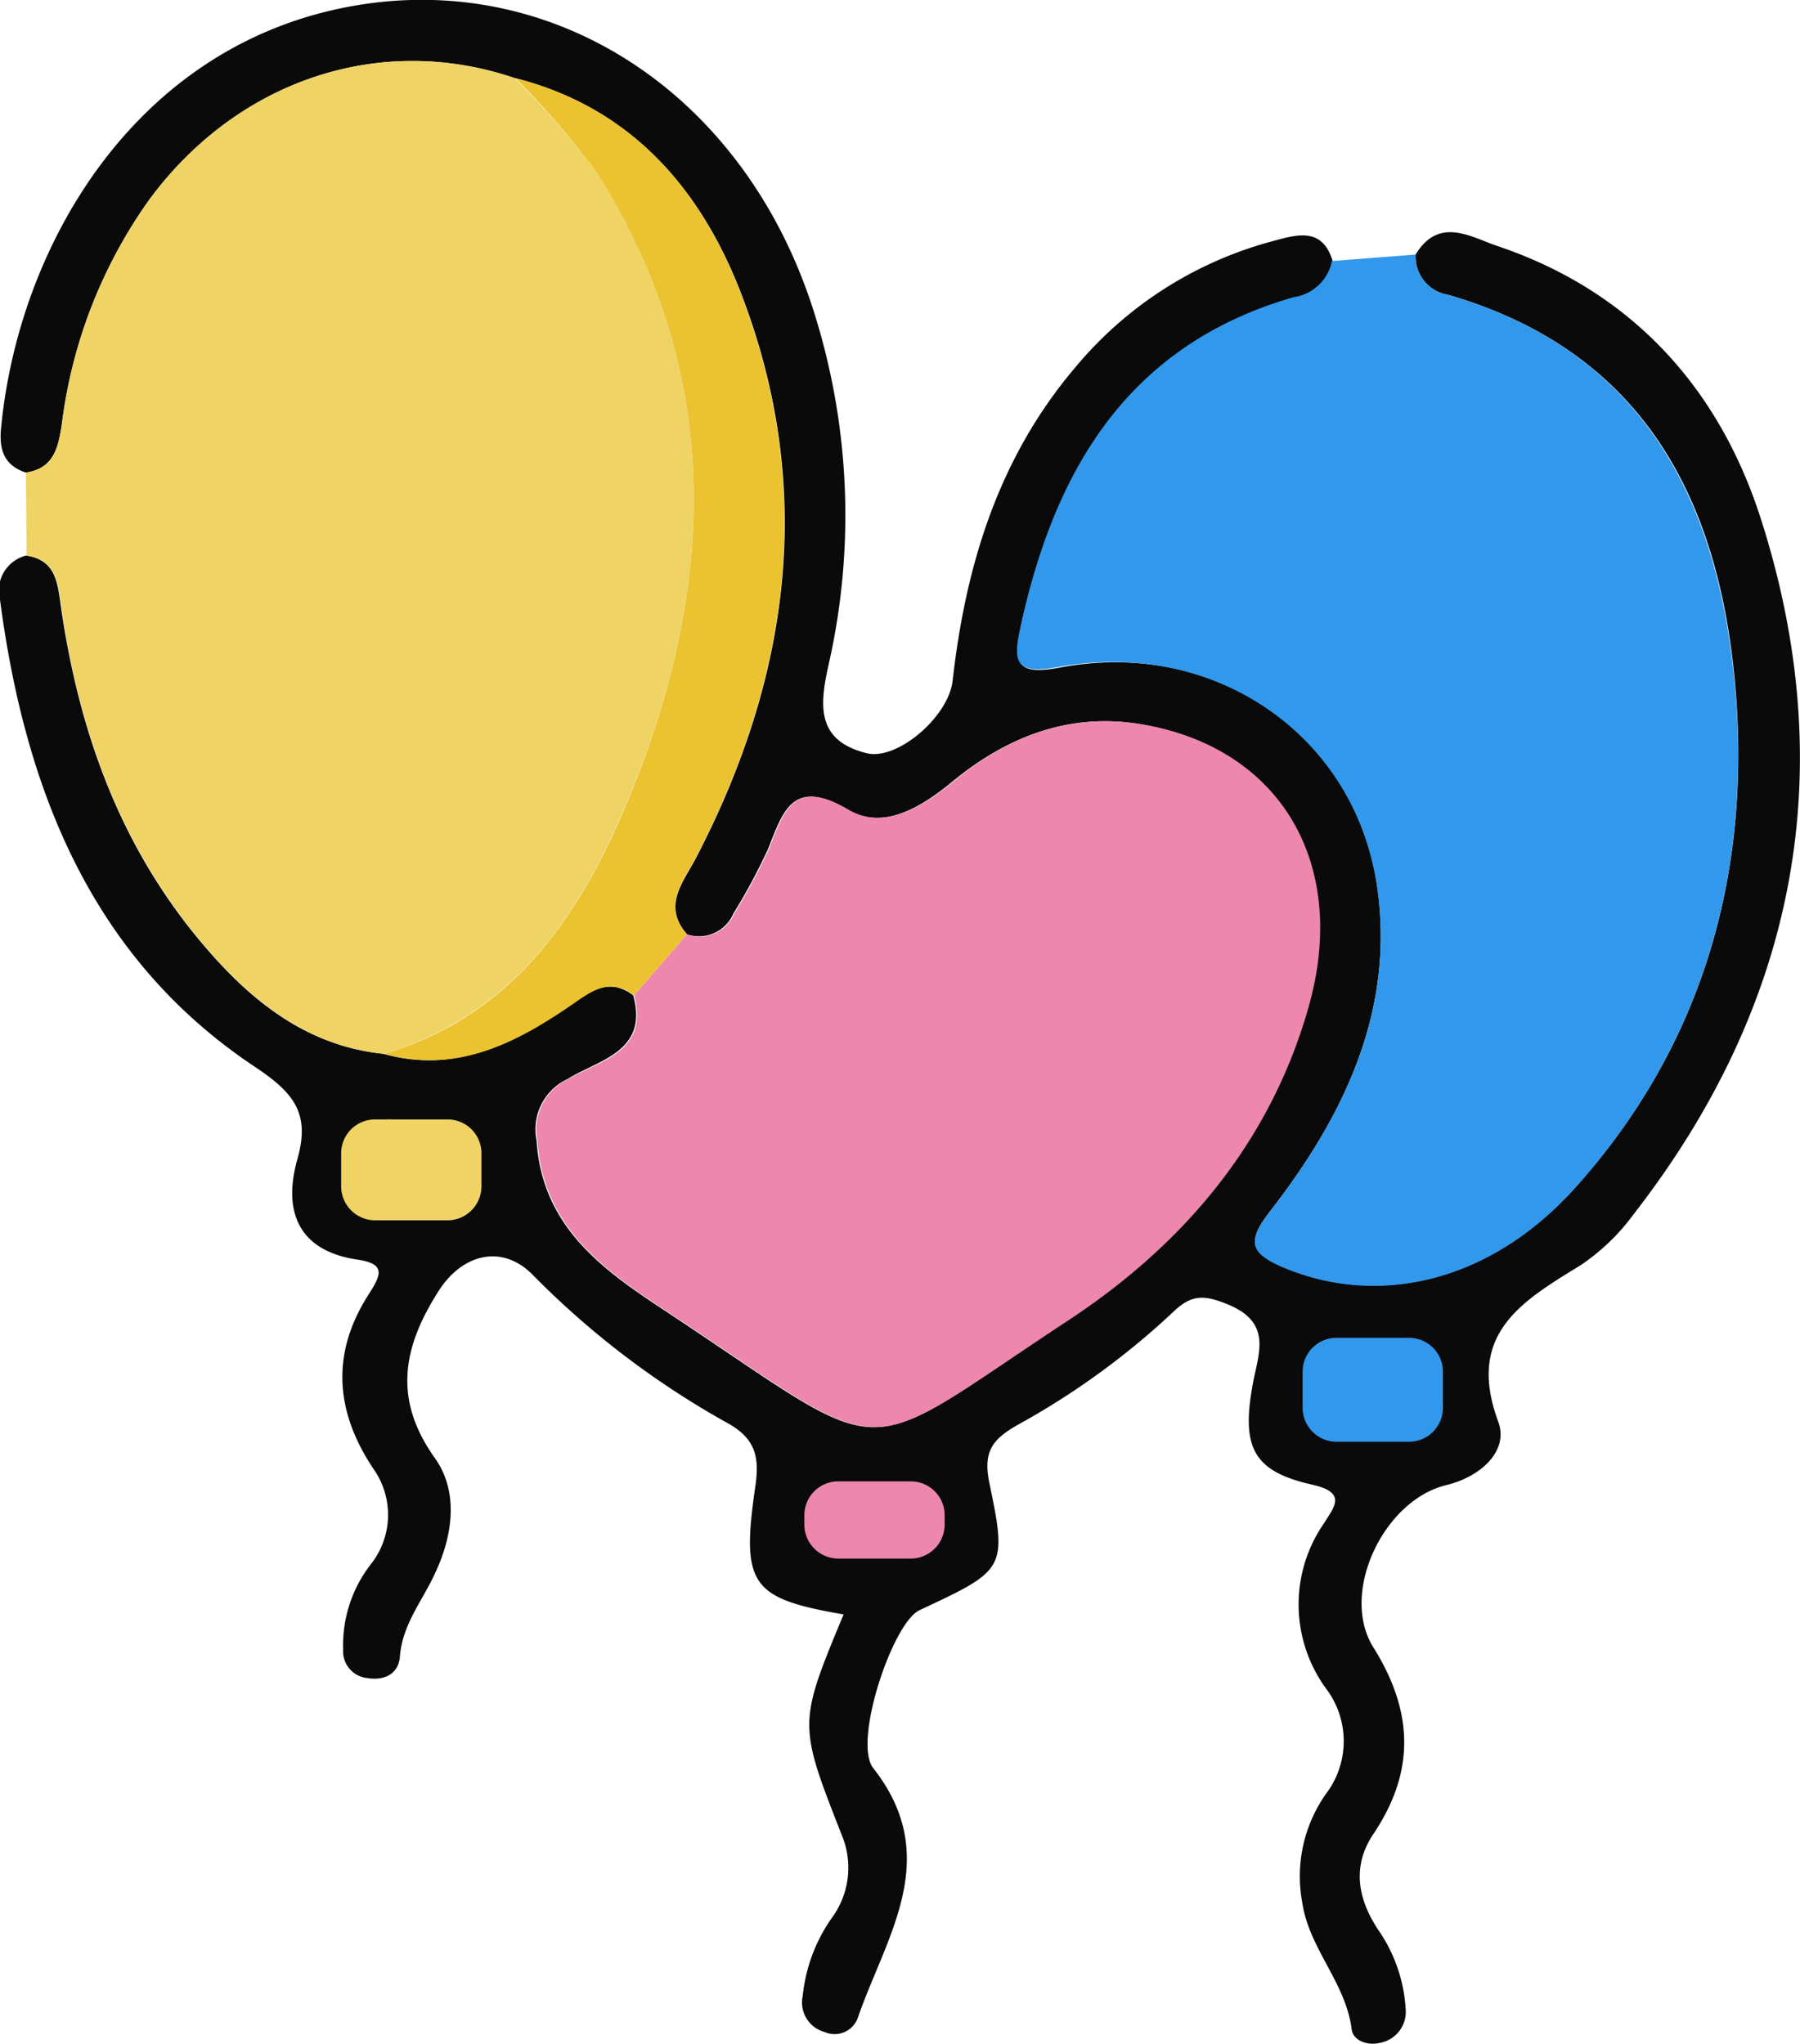 <svg id="Layer_1" data-name="Layer 1" xmlns="http://www.w3.org/2000/svg" viewBox="0 0 99.56 113.08"><defs><style>.cls-1{fill:#0a0a0a;}.cls-2{fill:#efd364;}.cls-3{fill:#3198ec;}.cls-4{fill:#ed87ad;}.cls-5{fill:#ebc230;}</style></defs><title>تطبيق الزهور577777</title><path class="cls-1" d="M1.43,26.14C.22,25.74-.06,24.87.06,23.67,1,13.83,7.17,3,18.66.5S41.1,4.91,45,17.19a37.3,37.3,0,0,1,.83,19.58c-.51,2.28-.67,4.2,2.1,4.89,1.68.43,4.53-2,4.76-4,.72-6.38,2.53-12.32,6.77-17.32a21.34,21.34,0,0,1,10.93-7c1.3-.35,2.77-.83,3.33,1.14a2.52,2.52,0,0,1-2.13,2c-9.23,2.67-13.26,9.65-15.13,18.39-.39,1.85-.19,2.49,2.14,2.06C67.22,35.29,74.94,40.62,76.17,49c1,6.91-1.84,12.75-5.92,18-1.29,1.66-1.12,2.3.76,3.1,5.26,2.21,11.35.78,16-4.28C94.1,58,96.84,48.51,96,38.18S91.05,19.49,80.11,16.31a2.14,2.14,0,0,1-1.81-2.23c1.27-2.1,3-1,4.47-.49,7.42,2.48,12.26,7.81,14.59,15,4.52,14,2,27-7,38.57A11.75,11.75,0,0,1,87.4,70c-3.26,2-6.32,3.8-4.53,8.64.6,1.64-1,3.06-2.89,3.51-3.47.85-5.91,6-4,9,2.2,3.53,2.3,6.83,0,10.27-1.22,1.8-.88,3.61.24,5.31a8.55,8.55,0,0,1,1.53,4.41A1.74,1.74,0,0,1,76.31,113c-.68.16-1.47-.12-1.55-.76-.32-2.57-2.35-4.44-2.73-7a7.91,7.91,0,0,1,1.3-6,4.82,4.82,0,0,0,0-5.86,7.89,7.89,0,0,1-.08-9.15c.54-.88,1.28-1.67-.68-2.11-3.28-.74-3.91-2.08-3.28-5.55.31-1.7,1.11-3.4-1.38-4.42-1.29-.53-2-.56-3,.4a42.39,42.39,0,0,1-8.65,6.28c-1.35.78-1.9,1.45-1.54,3.18,1,4.8.89,4.83-3.87,7.06-1.48.7-3.69,7.28-2.55,8.73,3.89,4.95.71,9.3-.85,13.8a1.36,1.36,0,0,1-1.83.8,1.69,1.69,0,0,1-1.22-2,9.07,9.07,0,0,1,1.65-4.37,4.68,4.68,0,0,0,.52-4.5c-2.42-6.17-2.43-6.17.09-12.23-5.13-.89-5.68-1.62-4.88-7.1.24-1.64,0-2.66-1.62-3.53a47.5,47.5,0,0,1-10.74-8.2c-1.72-1.69-3.89-1.06-5.16.94-2,3.13-2.52,6-.2,9.25,1.31,1.85,1,4.25,0,6.37-.69,1.51-1.8,2.81-1.94,4.59-.07,1-.9,1.37-1.87,1.19a1.48,1.48,0,0,1-1.27-1.55,7.3,7.3,0,0,1,1.51-4.71,4.4,4.4,0,0,0,.16-5.31c-2.14-3.21-2.35-6.44-.21-9.72.63-1,.92-1.62-.69-1.85-3.27-.49-4.11-2.69-3.3-5.56.71-2.51-.16-3.64-2.35-5.1C5.06,53,1.38,43.66,0,33.17a2,2,0,0,1,1.44-2.44c1.62.24,1.74,1.45,1.92,2.76,1,7,3.3,13.39,7.91,18.8,2.61,3.07,5.68,5.56,9.93,6,3.89,1.09,7.12-.49,10.2-2.59,1.13-.76,2.18-1.72,3.62-.65.88,3.14-1.95,3.58-3.62,4.63a3.07,3.07,0,0,0-1.72,3.41c.32,5.12,4.19,7.48,7.64,9.77,12.25,8.14,9.86,8,21.62.24,6.35-4.18,11.25-9.84,13.39-17.4,2.24-7.9-1.53-14.32-9.19-15.63-4-.69-7.47.69-10.51,3.2-1.73,1.42-3.8,2.66-5.74,1.52-3-1.77-3.56,0-4.39,2.13a32.87,32.87,0,0,1-1.93,3.6A2.07,2.07,0,0,1,38,51.68c-1.39-1.6-.2-2.87.51-4.25,5.12-9.85,6.57-20.1,2.68-30.67C39,10.74,35.11,6,28.47,4.32,21.05,1.8,13.18,4.41,8.29,11A27.1,27.1,0,0,0,3.43,23.4C3.23,24.72,3,25.91,1.43,26.14ZM76.18,79.39c.71-1.63,3.2,1.19,3.35-1.89.15-3.32-2.16-2.81-4.32-3-2.83-.28-2.53,1.71-2.5,3.18C72.76,80.3,75,78.14,76.18,79.39ZM23.12,66.61c1-1.11,3.39,1.23,3.47-1.84C26.69,61.09,24,62.19,22,62c-2.63-.32-2.24,1.87-2.23,3.15C19.84,67.74,22.09,65.66,23.12,66.61Zm25.26,15.9a8.23,8.23,0,0,1-1.24-.17c-1.54-.47-2,.19-2.14,1.66s.6,1.77,1.83,1.7,2.29-.07,3.44-.07c1,0,1.74-.21,1.36-1.4-.24-.77.12-2.08-1.39-2C49.61,82.33,49,82.43,48.38,82.51Z"/><path class="cls-2" d="M1.43,26.14c1.61-.23,1.8-1.42,2-2.74A27.1,27.1,0,0,1,8.29,11c4.89-6.59,12.76-9.2,20.18-6.68A46.92,46.92,0,0,1,33,9.54C40.26,21,39.56,33,34.44,44.92,31.84,51,28.07,56.25,21.23,58.29c-4.25-.44-7.32-2.93-9.93-6-4.61-5.41-6.94-11.84-7.91-18.8-.18-1.31-.3-2.52-1.92-2.76C1.46,29.2,1.45,27.67,1.43,26.14Z"/><path class="cls-3" d="M78.3,14.08a2.14,2.14,0,0,0,1.81,2.23c10.94,3.18,15,11.6,15.87,21.87S94.1,58,87,65.84c-4.61,5.06-10.7,6.49-16,4.28-1.88-.8-2.05-1.44-.76-3.1,4.08-5.28,6.94-11.12,5.92-18-1.23-8.37-9-13.7-17.61-12.13-2.33.43-2.53-.21-2.14-2.06,1.87-8.74,5.9-15.72,15.13-18.39a2.52,2.52,0,0,0,2.13-2Z"/><path class="cls-4" d="M38,51.68a2.07,2.07,0,0,0,2.62-1.16,32.87,32.87,0,0,0,1.93-3.6c.83-2.14,1.39-3.9,4.39-2.13,1.94,1.14,4-.1,5.74-1.52,3-2.51,6.51-3.89,10.51-3.2,7.66,1.31,11.43,7.73,9.19,15.63-2.14,7.56-7,13.22-13.39,17.4-11.76,7.74-9.37,7.9-21.62-.24-3.45-2.29-7.32-4.65-7.64-9.77a3.07,3.07,0,0,1,1.72-3.41c1.67-1,4.5-1.49,3.62-4.63Z"/><path class="cls-5" d="M38,51.68l-2.93,3.37c-1.44-1.07-2.49-.11-3.62.65-3.08,2.1-6.31,3.68-10.2,2.59,6.84-2,10.61-7.31,13.21-13.37C39.56,33,40.26,21,33,9.54a46.92,46.92,0,0,0-4.49-5.22C35.11,6,39,10.74,41.17,16.76c3.89,10.57,2.44,20.82-2.68,30.67C37.78,48.81,36.59,50.08,38,51.68Z"/><path class="cls-3" d="M76.18,79.39c-1.17-1.25-3.42.91-3.47-1.74,0-1.47-.33-3.46,2.5-3.18,2.16.22,4.47-.29,4.32,3C79.38,80.58,76.89,77.76,76.18,79.39Z"/><path class="cls-5" d="M23.12,66.61c-1-1-3.28,1.13-3.31-1.51,0-1.28-.4-3.47,2.23-3.15,1.94.24,4.65-.86,4.55,2.82C26.51,67.84,24.11,65.5,23.12,66.61Z"/><path class="cls-4" d="M48.38,82.51c.62-.08,1.23-.18,1.86-.23,1.51-.13,1.15,1.18,1.39,2,.38,1.19-.39,1.41-1.36,1.4-1.15,0-2.3,0-3.44.07s-2-.16-1.83-1.7.6-2.13,2.14-1.66A8.23,8.23,0,0,0,48.38,82.51Z"/><path class="cls-3" d="M73.94,74h4a1.87,1.87,0,0,1,1.87,1.87v2a1.88,1.88,0,0,1-1.88,1.88h-4a1.88,1.88,0,0,1-1.88-1.88v-2A1.87,1.87,0,0,1,73.94,74Z"/><path class="cls-4" d="M46.38,81.94h4a1.87,1.87,0,0,1,1.87,1.87v.52a1.88,1.88,0,0,1-1.88,1.88h-4a1.88,1.88,0,0,1-1.88-1.88v-.52A1.87,1.87,0,0,1,46.38,81.94Z"/><path class="cls-2" d="M20.76,61.92h4a1.87,1.87,0,0,1,1.87,1.87v1.83a1.88,1.88,0,0,1-1.88,1.88h-4a1.88,1.88,0,0,1-1.88-1.88V63.79a1.87,1.87,0,0,1,1.87-1.87Z"/></svg>